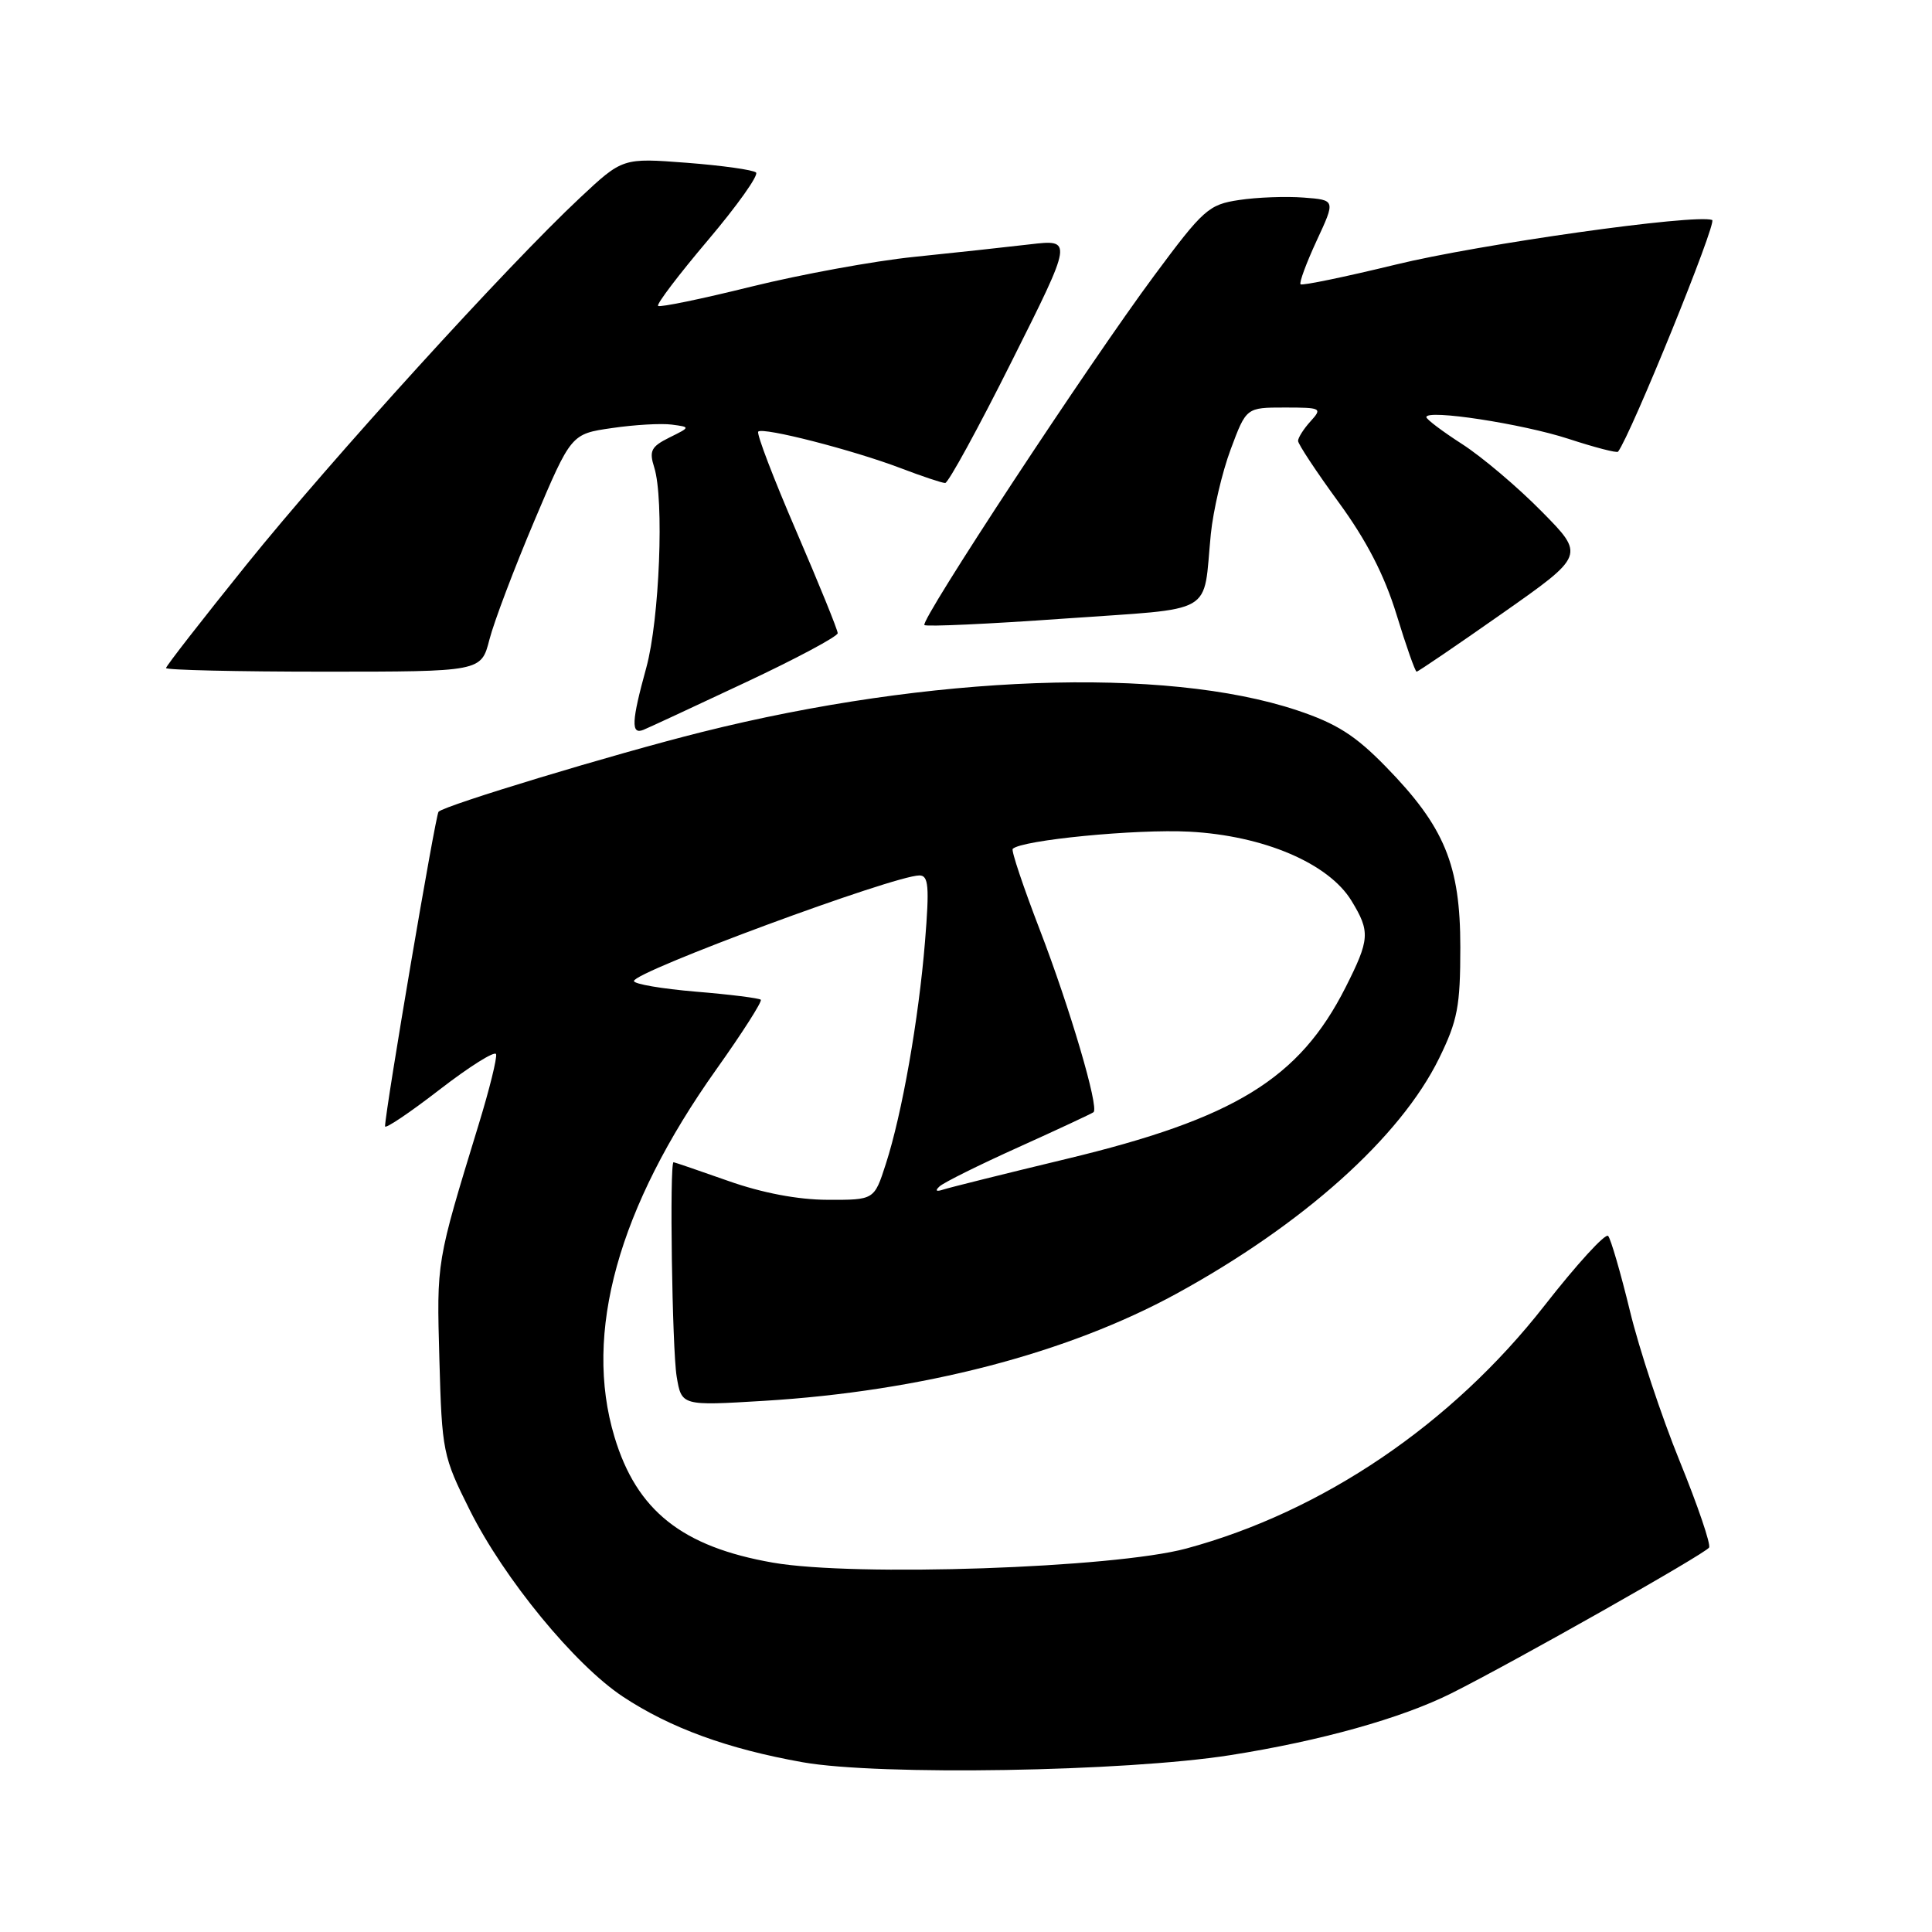 <?xml version="1.0" encoding="UTF-8" standalone="no"?>
<!DOCTYPE svg PUBLIC "-//W3C//DTD SVG 1.1//EN" "http://www.w3.org/Graphics/SVG/1.1/DTD/svg11.dtd" >
<svg xmlns="http://www.w3.org/2000/svg" xmlns:xlink="http://www.w3.org/1999/xlink" version="1.1" viewBox="0 0 256 256">
 <g >
 <path fill="currentColor"
d=" M 163.00 232.57 C 174.99 230.68 185.71 227.68 192.34 224.36 C 200.64 220.20 225.95 205.89 226.46 205.06 C 226.72 204.65 224.96 199.49 222.56 193.59 C 220.16 187.70 217.19 178.74 215.97 173.69 C 214.74 168.63 213.44 164.17 213.09 163.77 C 212.73 163.36 208.93 167.52 204.65 173.00 C 192.39 188.69 175.26 200.31 157.18 205.19 C 147.59 207.78 113.26 208.95 102.42 207.06 C 90.39 204.96 84.36 200.18 81.42 190.39 C 77.28 176.65 81.90 160.02 94.93 141.68 C 98.38 136.83 101.02 132.69 100.81 132.47 C 100.59 132.26 96.72 131.77 92.21 131.40 C 87.69 131.02 84.00 130.39 84.00 129.99 C 84.00 128.75 118.48 116.00 121.83 116.00 C 123.04 116.00 123.16 117.45 122.57 124.75 C 121.73 135.05 119.53 147.59 117.37 154.25 C 115.84 159.00 115.84 159.00 109.67 158.98 C 105.71 158.97 101.00 158.07 96.50 156.48 C 92.65 155.12 89.39 154.01 89.25 154.00 C 88.70 153.99 89.06 178.75 89.66 182.39 C 90.31 186.28 90.31 186.28 101.21 185.62 C 122.12 184.35 141.39 179.34 155.87 171.43 C 172.68 162.23 185.54 150.71 190.68 140.25 C 193.14 135.23 193.50 133.35 193.50 125.50 C 193.50 114.61 191.42 109.56 183.61 101.57 C 179.57 97.43 177.09 95.86 171.84 94.11 C 154.31 88.28 123.29 89.42 93.00 97.00 C 81.30 99.93 58.98 106.69 58.11 107.56 C 57.71 107.95 51.09 146.89 51.02 149.24 C 51.01 149.64 54.25 147.47 58.22 144.40 C 62.19 141.33 65.57 139.21 65.73 139.68 C 65.89 140.16 64.85 144.36 63.42 149.02 C 57.79 167.43 57.86 167.00 58.22 180.12 C 58.56 192.36 58.68 192.96 62.26 200.12 C 66.80 209.20 76.16 220.59 82.53 224.81 C 88.80 228.96 96.41 231.74 106.38 233.51 C 116.52 235.30 149.05 234.76 163.00 232.57 Z  M 98.75 90.44 C 105.49 87.28 111.00 84.33 111.00 83.90 C 111.00 83.47 108.53 77.39 105.51 70.38 C 102.49 63.38 100.22 57.45 100.47 57.19 C 101.10 56.57 112.96 59.61 119.31 62.02 C 122.16 63.11 124.83 64.00 125.24 64.00 C 125.65 64.00 129.63 56.73 134.07 47.85 C 142.16 31.71 142.16 31.71 136.44 32.38 C 133.29 32.75 126.39 33.50 121.11 34.04 C 115.82 34.58 106.12 36.36 99.55 37.98 C 92.98 39.61 87.42 40.76 87.20 40.53 C 86.97 40.30 89.95 36.38 93.82 31.81 C 97.69 27.24 100.55 23.21 100.18 22.86 C 99.81 22.51 95.67 21.93 91.00 21.57 C 82.50 20.92 82.50 20.92 76.85 26.21 C 67.25 35.19 43.94 60.83 32.70 74.77 C 26.82 82.07 22.00 88.26 22.00 88.52 C 22.00 88.78 31.40 89.00 42.88 89.00 C 63.76 89.00 63.76 89.00 64.85 84.75 C 65.45 82.41 68.13 75.33 70.81 69.00 C 75.68 57.50 75.68 57.50 81.09 56.72 C 84.07 56.28 87.62 56.08 89.00 56.26 C 91.50 56.59 91.50 56.59 88.69 57.98 C 86.28 59.18 85.99 59.74 86.69 61.94 C 88.02 66.15 87.39 82.07 85.64 88.46 C 83.67 95.61 83.59 97.38 85.25 96.71 C 85.94 96.43 92.01 93.61 98.75 90.44 Z  M 199.04 81.29 C 210.02 73.58 210.02 73.58 204.26 67.75 C 201.09 64.53 196.36 60.53 193.75 58.85 C 191.14 57.17 189.00 55.56 189.00 55.27 C 189.00 54.20 201.69 56.15 207.81 58.14 C 211.29 59.28 214.25 60.05 214.40 59.85 C 216.10 57.63 227.57 29.41 226.87 29.15 C 224.60 28.32 196.01 32.35 184.90 35.07 C 178.19 36.70 172.54 37.87 172.33 37.67 C 172.13 37.46 173.09 34.86 174.46 31.90 C 176.97 26.50 176.97 26.50 172.74 26.18 C 170.41 26.00 166.56 26.14 164.20 26.50 C 160.16 27.10 159.46 27.72 152.93 36.53 C 144.29 48.17 121.90 82.23 122.49 82.82 C 122.73 83.06 131.05 82.68 140.98 81.97 C 161.40 80.52 159.36 81.70 160.44 70.77 C 160.76 67.62 161.94 62.56 163.08 59.52 C 165.14 54.00 165.14 54.00 170.23 54.00 C 175.09 54.00 175.24 54.08 173.65 55.83 C 172.74 56.83 172.00 58.00 172.00 58.42 C 172.00 58.84 174.41 62.49 177.36 66.53 C 181.08 71.62 183.44 76.20 185.05 81.44 C 186.32 85.60 187.52 89.00 187.71 89.00 C 187.90 89.00 193.00 85.53 199.04 81.29 Z  M 124.50 157.20 C 125.05 156.69 129.78 154.34 135.00 151.99 C 140.22 149.63 144.68 147.55 144.90 147.37 C 145.65 146.74 141.76 133.54 137.77 123.18 C 135.59 117.51 133.97 112.69 134.19 112.48 C 135.36 111.31 150.57 109.83 157.59 110.20 C 167.43 110.72 176.05 114.39 179.08 119.36 C 181.58 123.46 181.51 124.46 178.29 130.84 C 172.15 142.96 163.60 148.21 141.24 153.58 C 133.13 155.53 125.83 157.35 125.00 157.62 C 124.04 157.94 123.86 157.78 124.50 157.20 Z "/>
</g>
</svg>